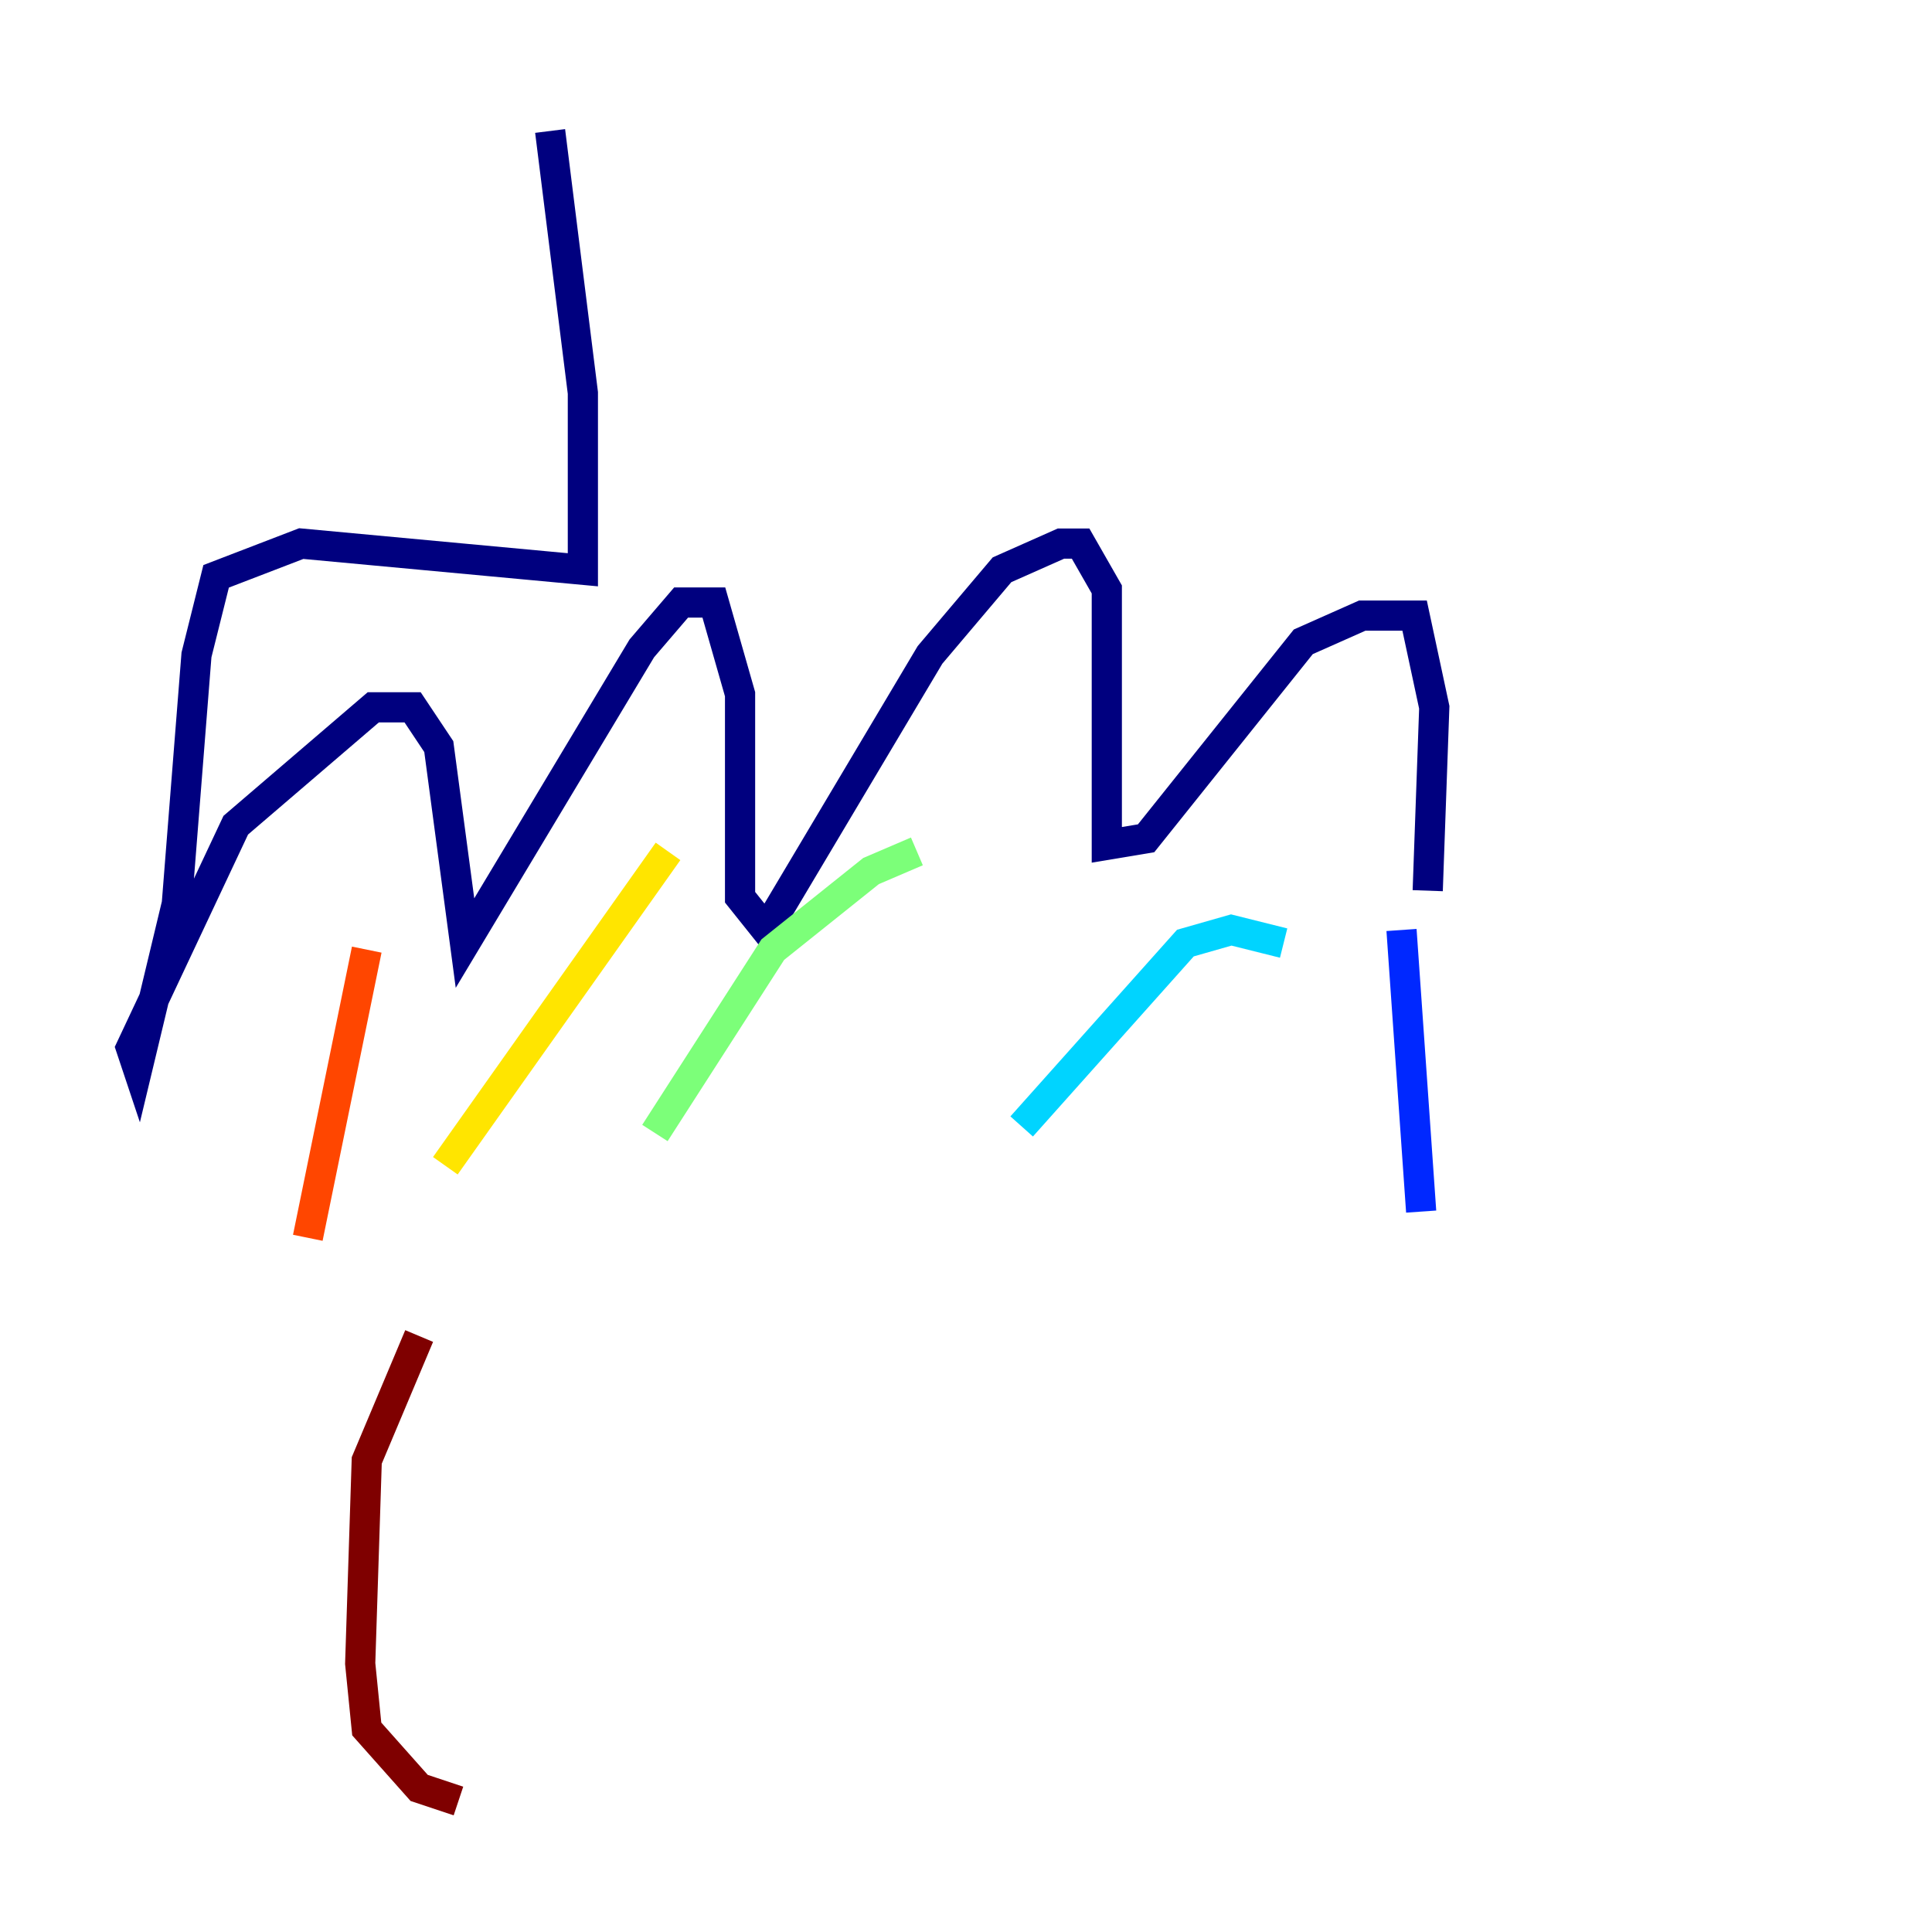 <?xml version="1.0" encoding="utf-8" ?>
<svg baseProfile="tiny" height="128" version="1.2" viewBox="0,0,128,128" width="128" xmlns="http://www.w3.org/2000/svg" xmlns:ev="http://www.w3.org/2001/xml-events" xmlns:xlink="http://www.w3.org/1999/xlink"><defs /><polyline fill="none" points="36.447,8.678 38.617,26.034 38.617,37.749 19.959,36.014 14.319,38.183 13.017,43.39 11.715,59.878 9.112,70.725 8.678,69.424 15.62,54.671 24.732,46.861 27.336,46.861 29.071,49.464 30.807,62.481 42.522,42.956 45.125,39.919 47.295,39.919 49.031,45.993 49.031,59.444 50.766,61.614 61.614,43.39 66.386,37.749 70.291,36.014 71.593,36.014 73.329,39.051 73.329,55.973 75.932,55.539 86.346,42.522 90.251,40.786 93.722,40.786 95.024,46.861 94.59,59.01" stroke="#00007f" stroke-width="2" /><polyline fill="none" points="92.854,61.614 94.156,80.271" stroke="#0028ff" stroke-width="2" /><polyline fill="none" points="85.044,62.481 81.573,61.614 78.536,62.481 67.688,74.63" stroke="#00d4ff" stroke-width="2" /><polyline fill="none" points="60.746,56.407 57.709,57.709 51.2,62.915 43.39,75.064" stroke="#7cff79" stroke-width="2" /><polyline fill="none" points="44.258,56.407 29.505,77.234" stroke="#ffe500" stroke-width="2" /><polyline fill="none" points="24.298,62.915 20.393,82.007" stroke="#ff4600" stroke-width="2" /><polyline fill="none" points="27.77,88.515 24.298,96.759 23.864,110.21 24.298,114.549 27.77,118.454 30.373,119.322" stroke="#7f0000" stroke-width="2" /></svg>